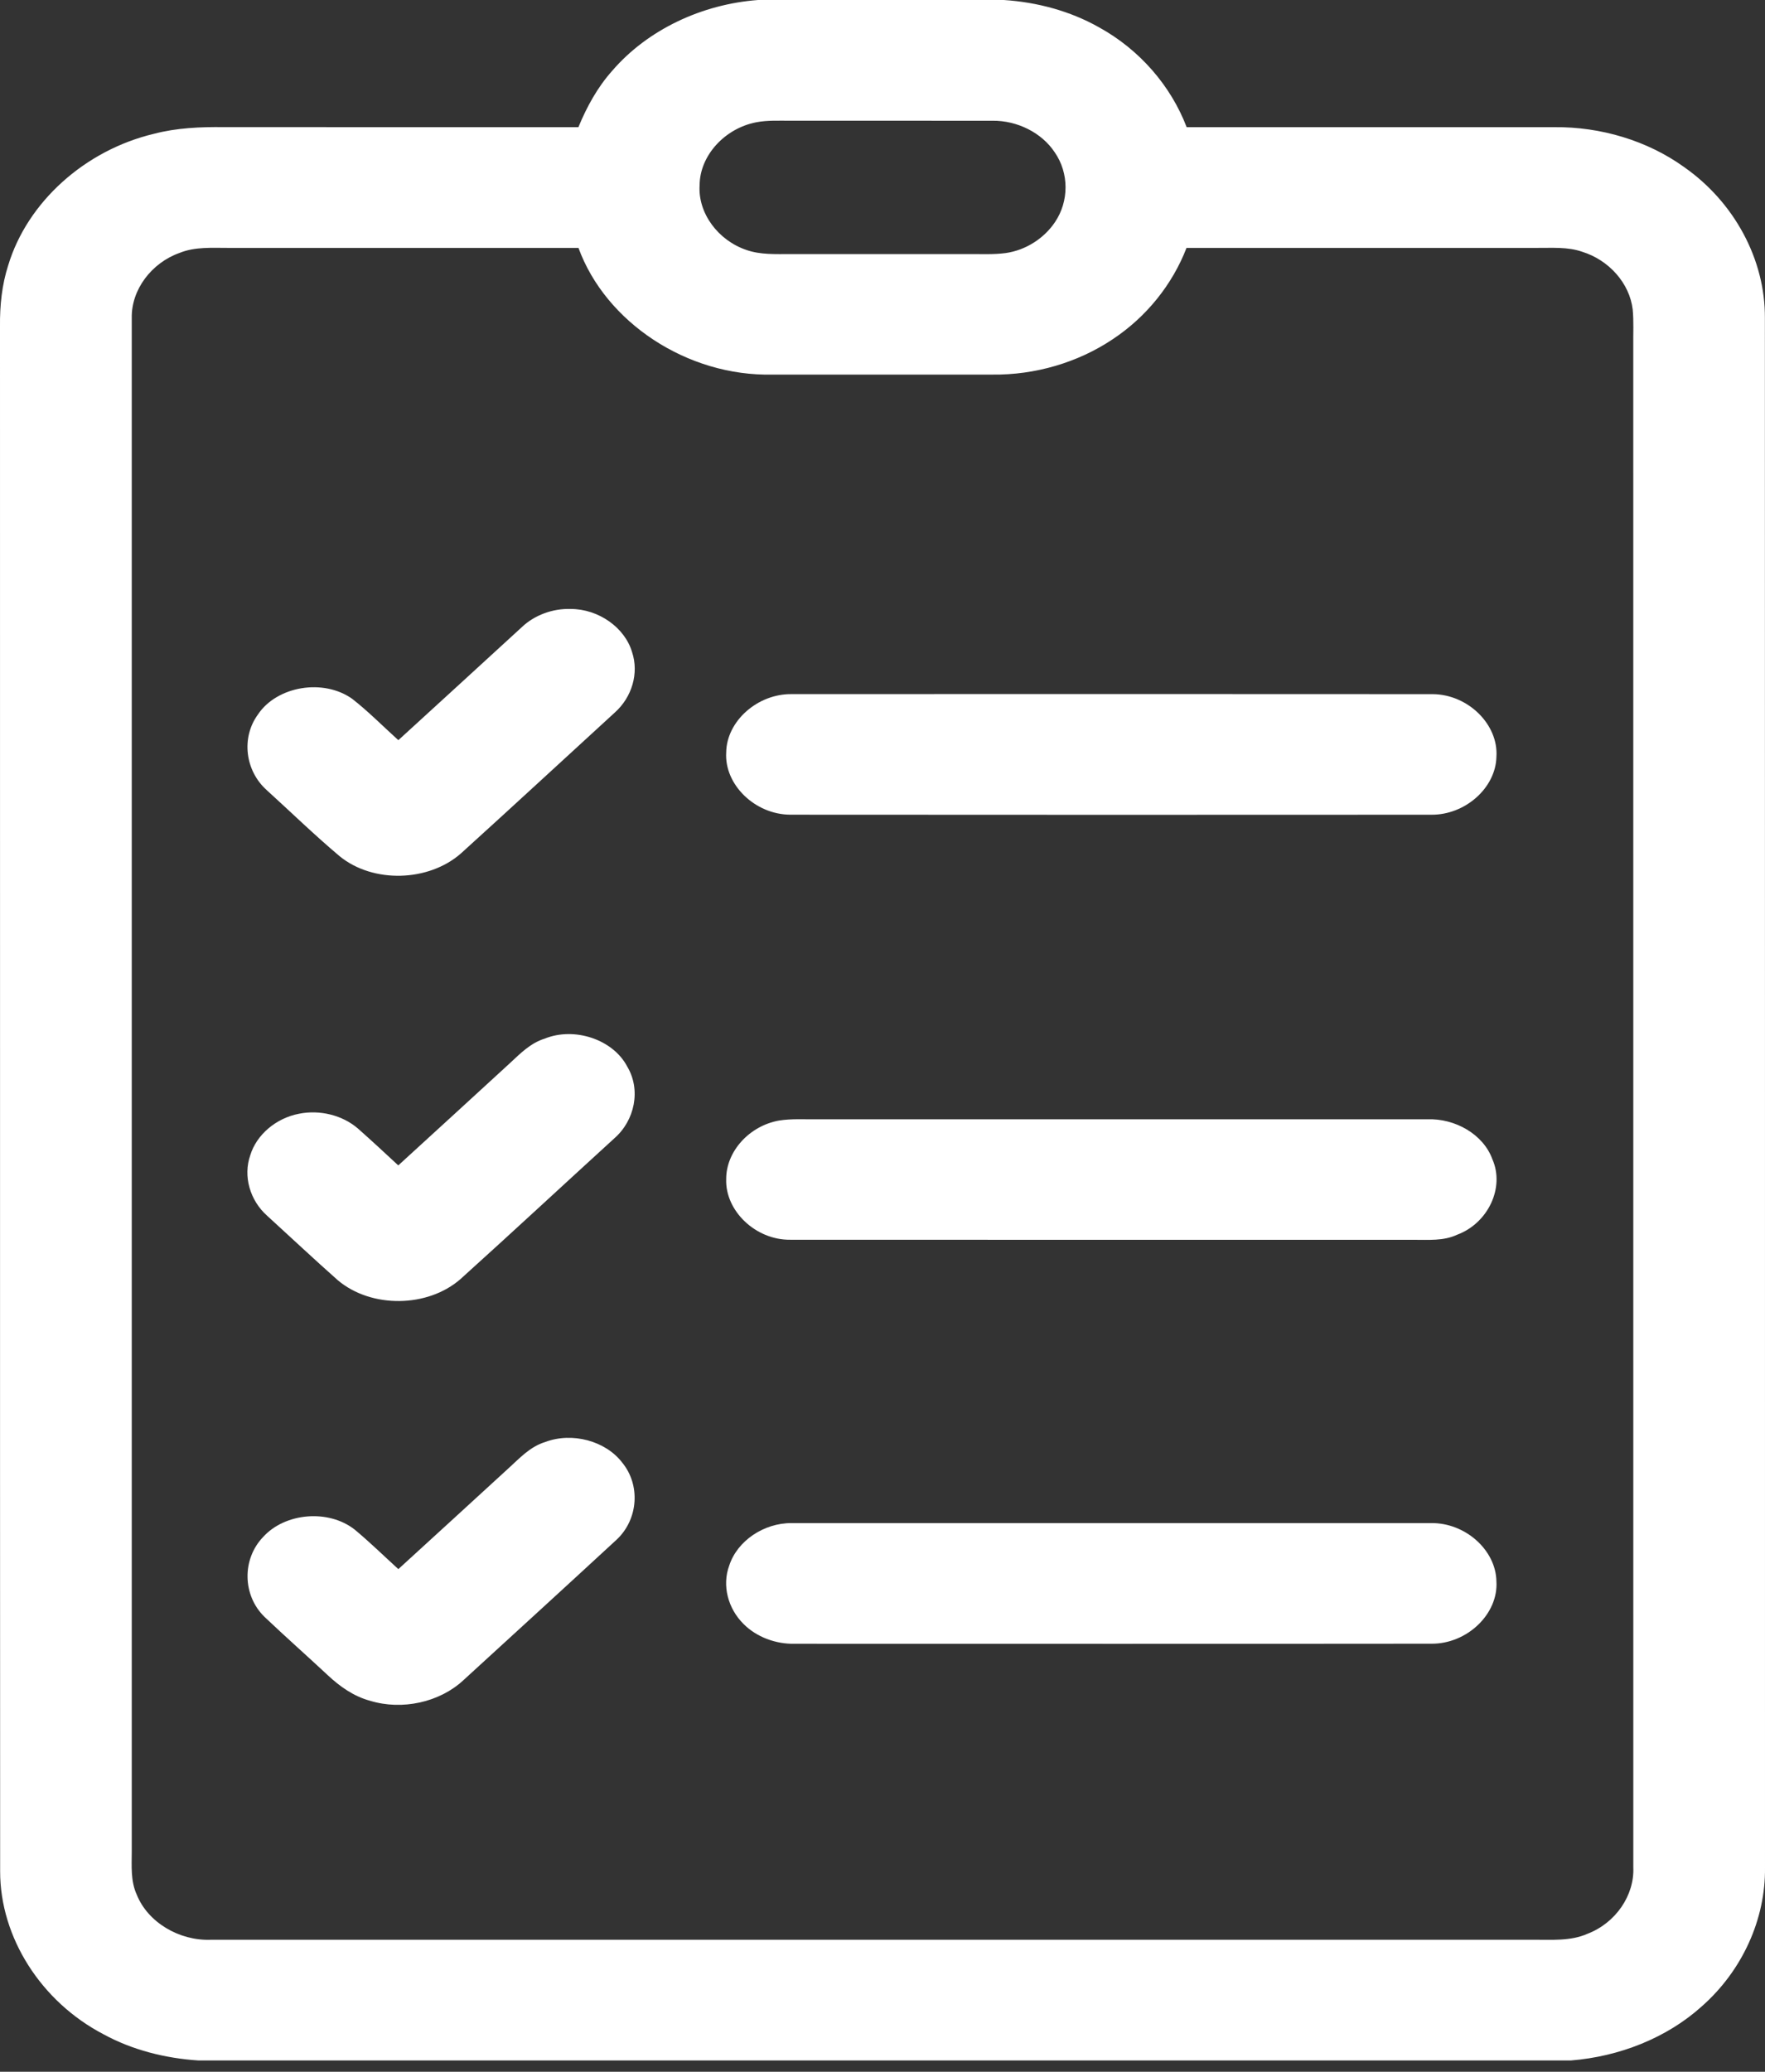 <svg width="52" height="61" viewBox="0 0 52 61" fill="none" xmlns="http://www.w3.org/2000/svg">
<rect x="0" y="0" width="52" height="61" fill="#333333" stroke="none"/>
<path d="M22.335 0H29.575C30.558 0.064 31.53 0.326 32.371 0.8C33.579 1.462 34.496 2.53 34.961 3.744C38.571 3.744 42.181 3.744 45.791 3.744C47.161 3.73 48.534 4.141 49.614 4.917C51.101 5.956 52.006 7.645 51.997 9.358C52.002 24.565 51.998 39.773 52 54.982C52.019 56.504 51.334 58.021 50.134 59.077C49.106 60.003 47.71 60.553 46.279 60.667H5.851C4.87 60.604 3.899 60.359 3.052 59.897C1.209 58.937 0.003 57.043 0.004 55.1C-0.002 39.932 0.004 24.764 0 9.598C-0.006 8.996 0.055 8.39 0.242 7.811C0.805 5.951 2.498 4.424 4.538 3.939C5.207 3.764 5.906 3.734 6.598 3.743C10.079 3.745 13.56 3.744 17.041 3.744C17.287 3.148 17.601 2.57 18.044 2.076C19.081 0.876 20.674 0.123 22.335 0ZM22.282 3.6C21.356 3.777 20.619 4.577 20.612 5.448C20.556 6.273 21.155 7.08 21.997 7.362C22.407 7.504 22.854 7.48 23.284 7.481C25.053 7.48 26.821 7.48 28.589 7.481C28.934 7.479 29.284 7.497 29.628 7.451C30.227 7.367 30.763 7.013 31.079 6.544C31.498 5.929 31.499 5.095 31.072 4.482C30.692 3.908 29.969 3.545 29.237 3.555C27.253 3.554 25.269 3.556 23.284 3.554C22.949 3.556 22.61 3.537 22.282 3.6ZM5.297 7.444C4.459 7.739 3.867 8.534 3.882 9.358C3.881 24.408 3.883 39.456 3.882 54.505C3.882 54.935 3.843 55.384 4.032 55.792C4.357 56.597 5.277 57.149 6.212 57.113C19.189 57.111 32.167 57.113 45.144 57.112C45.689 57.108 46.263 57.162 46.77 56.937C47.602 56.618 48.157 55.803 48.12 54.979C48.118 40.05 48.12 25.12 48.119 10.19C48.114 9.83 48.136 9.47 48.102 9.112C48.012 8.346 47.408 7.658 46.612 7.412C46.184 7.263 45.721 7.303 45.273 7.299C41.834 7.299 38.396 7.299 34.957 7.299C34.544 8.367 33.786 9.324 32.781 9.989C31.762 10.672 30.497 11.046 29.233 11.029C27.078 11.029 24.922 11.029 22.767 11.029C20.239 11.089 17.84 9.483 17.043 7.299C13.605 7.299 10.166 7.299 6.728 7.299C6.248 7.3 5.747 7.262 5.297 7.444Z" fill="white"/>
<path d="M15.375 18.464C15.745 18.112 16.283 17.912 16.816 17.93C17.635 17.931 18.409 18.477 18.622 19.201C18.828 19.82 18.62 20.524 18.118 20.975C16.606 22.358 15.102 23.749 13.583 25.125C12.633 25.963 10.996 26.017 10.006 25.21C9.263 24.584 8.57 23.911 7.855 23.261C7.221 22.692 7.103 21.721 7.595 21.043C8.155 20.195 9.537 19.969 10.386 20.583C10.864 20.958 11.287 21.389 11.736 21.793C12.952 20.686 14.162 19.573 15.375 18.464Z" fill="white"/>
<path d="M23.327 20.437C29.622 20.436 35.918 20.432 42.213 20.438C43.253 20.447 44.151 21.333 44.087 22.282C44.068 23.197 43.166 23.998 42.168 23.988C35.874 23.991 29.58 23.993 23.286 23.987C22.248 23.985 21.338 23.105 21.395 22.156C21.406 21.232 22.32 20.423 23.327 20.437Z" fill="white"/>
<path d="M16.047 30.581C16.926 30.224 18.063 30.607 18.478 31.401C18.888 32.082 18.707 32.989 18.095 33.52C16.584 34.899 15.086 36.29 13.566 37.661C12.598 38.506 10.938 38.526 9.952 37.694C9.249 37.072 8.567 36.43 7.873 35.798C7.365 35.348 7.157 34.633 7.373 34.015C7.558 33.406 8.138 32.919 8.812 32.792C9.423 32.669 10.091 32.835 10.546 33.228C10.948 33.584 11.342 33.949 11.734 34.313C12.834 33.311 13.93 32.304 15.027 31.299C15.328 31.02 15.628 30.711 16.047 30.581Z" fill="white"/>
<path d="M22.949 32.993C23.315 32.934 23.69 32.96 24.06 32.956C30.054 32.957 36.048 32.956 42.042 32.956C42.869 32.921 43.703 33.4 43.967 34.129C44.34 34.969 43.838 36.021 42.923 36.357C42.529 36.542 42.078 36.502 41.652 36.504C35.528 36.502 29.406 36.507 23.283 36.502C22.26 36.514 21.361 35.648 21.395 34.716C21.392 33.901 22.077 33.149 22.949 32.993Z" fill="white"/>
<path d="M16.064 42.457C16.853 42.159 17.839 42.421 18.33 43.062C18.875 43.724 18.805 44.727 18.176 45.324C16.672 46.712 15.16 48.092 13.649 49.474C12.949 50.123 11.846 50.365 10.902 50.076C10.418 49.945 10.011 49.654 9.663 49.329C9.044 48.752 8.408 48.191 7.795 47.608C7.143 46.977 7.124 45.909 7.75 45.256C8.399 44.537 9.685 44.428 10.457 45.042C10.9 45.411 11.311 45.813 11.736 46.2C12.823 45.212 13.901 44.218 14.984 43.229C15.309 42.935 15.615 42.594 16.064 42.457Z" fill="white"/>
<path d="M23.326 44.845C29.604 44.844 35.883 44.845 42.16 44.845C43.169 44.83 44.073 45.639 44.087 46.561C44.148 47.522 43.218 48.408 42.168 48.396C35.918 48.403 29.666 48.398 23.415 48.398C22.855 48.411 22.291 48.2 21.912 47.821C21.45 47.369 21.265 46.684 21.485 46.094C21.719 45.371 22.502 44.838 23.326 44.845Z" fill="white"/>
</svg>
